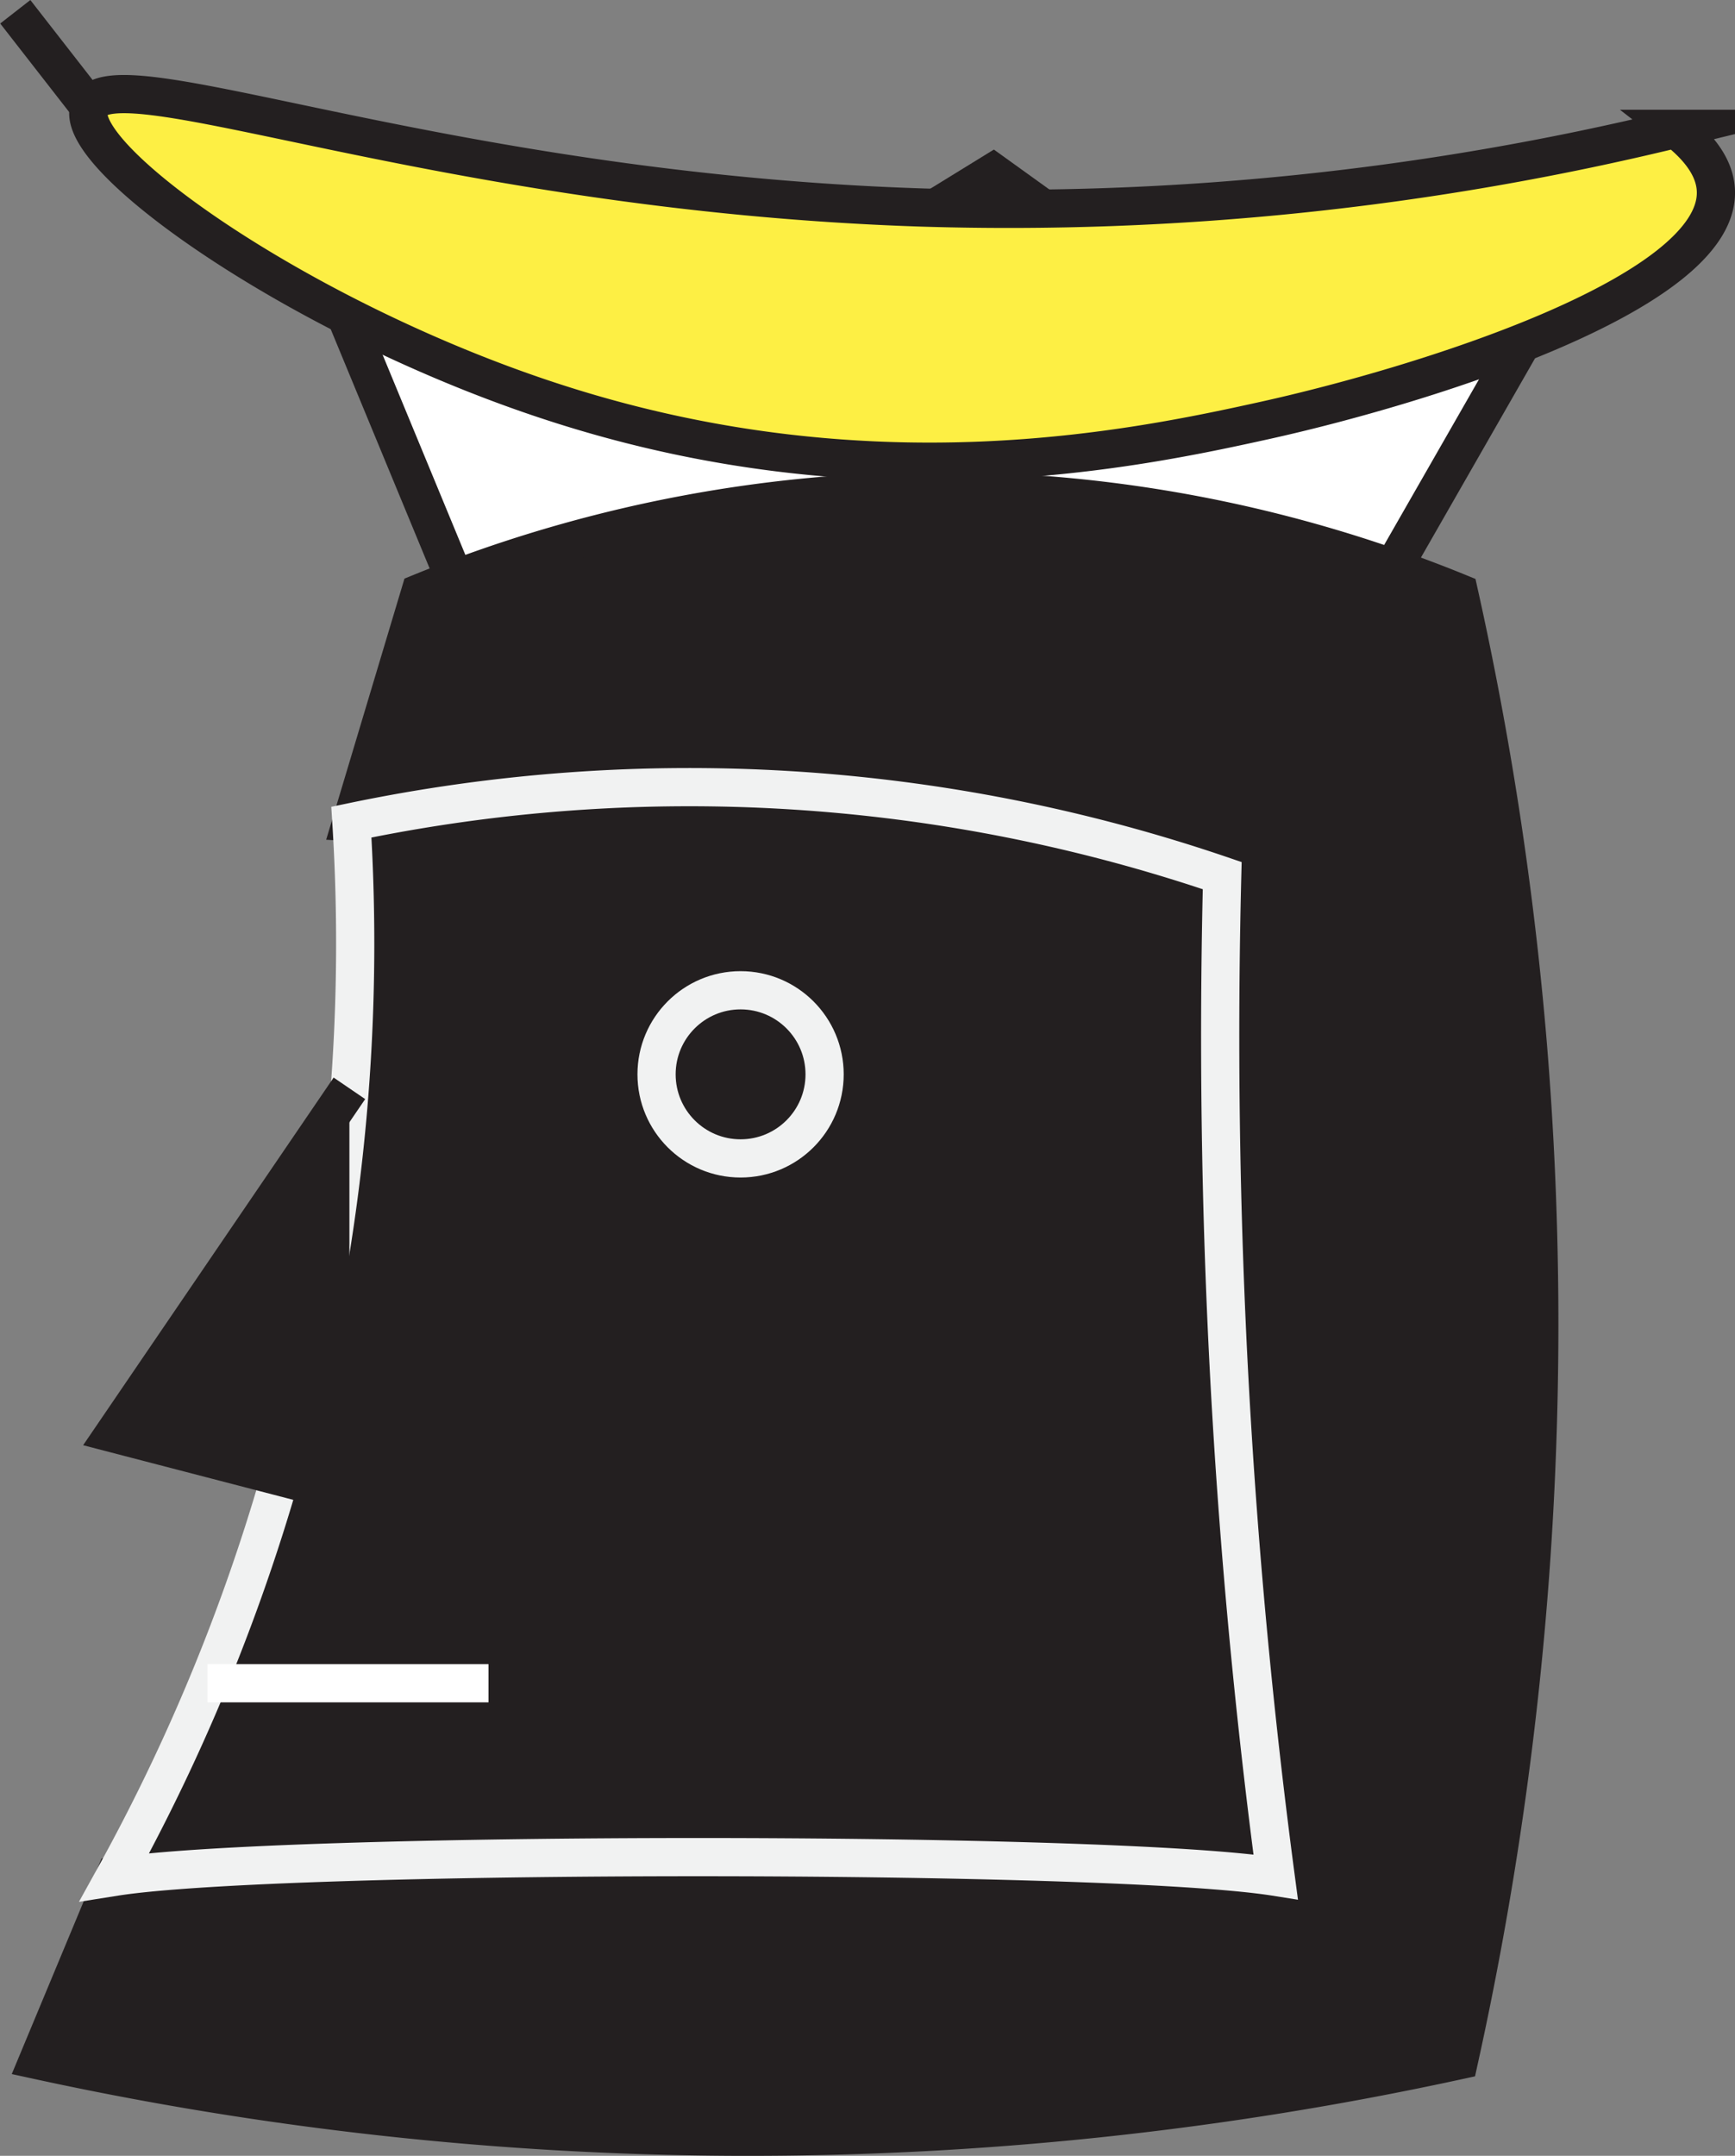 <svg xmlns="http://www.w3.org/2000/svg" viewBox="0 0 227.13 282.07"><rect x="0" y="0" width="227.13" height="282.07" fill="#808080" stroke="none"/><defs><style>.cls-1,.cls-2{fill:#231f20;}.cls-1,.cls-3,.cls-5{stroke:#231f20;}.cls-1,.cls-2,.cls-3,.cls-4,.cls-5{stroke-miterlimit:10;stroke-width:5px;}.cls-2{stroke:#f1f2f2;}.cls-3,.cls-4{fill:#fff;}.cls-4{stroke:#fff;}.cls-5{fill:#fdef44;}</style></defs><g id="Layer_2" data-name="Layer 2"><g id="Layer_1-2" data-name="Layer 1"><g id="Black_Banana_King" data-name="Black Banana King"><path class="cls-1" d="M5,269.57a438,438,0,0,0,91,10,437.92,437.92,0,0,0,95-10,446.4,446.4,0,0,0,9-133,439.3,439.3,0,0,0-9-59,180,180,0,0,0-136,0l-9,30,114,7a584.66,584.66,0,0,0,7,131c-21.45-1.15-43.81-1.86-67-2-29.7-.19-58.08.56-85,2Z"/><path class="cls-2" d="M46,107.57a216,216,0,0,1,114,7c-.52,20.78-.31,43.18,1,67,1.26,22.79,3.37,44.17,6,64-21.86-3.48-130.61-3.4-152,0a252.56,252.56,0,0,0,24-61A252.75,252.75,0,0,0,46,107.57Z"/><path class="cls-3" d="M59.53,75.78,40,28.57l51,18,39-24,37,26.6,45-26.6L182.34,74.34A179.85,179.85,0,0,0,59.53,75.78Z"/><polyline class="cls-1" points="45.74 142.4 14.95 187.57 45.74 195.57"/><line class="cls-4" x1="27.16" y1="220.24" x2="63.95" y2="220.24"/><circle class="cls-2" cx="96.95" cy="140.57" r="11"/><g id="Banana"><path class="cls-5" d="M11.71,14C9.1,20.55,40.27,42.45,73.63,53c40.7,12.91,74.75,5.82,92,2,20.13-4.45,59.44-16.52,59-30-.11-3.44-2.8-6.22-5.27-8.14A369.41,369.41,0,0,1,120.6,27.15C57,25.06,14.63,6.75,11.71,14Z"/><path class="cls-5" d="M2,1.54,11.71,14"/></g></g></g></g></svg>